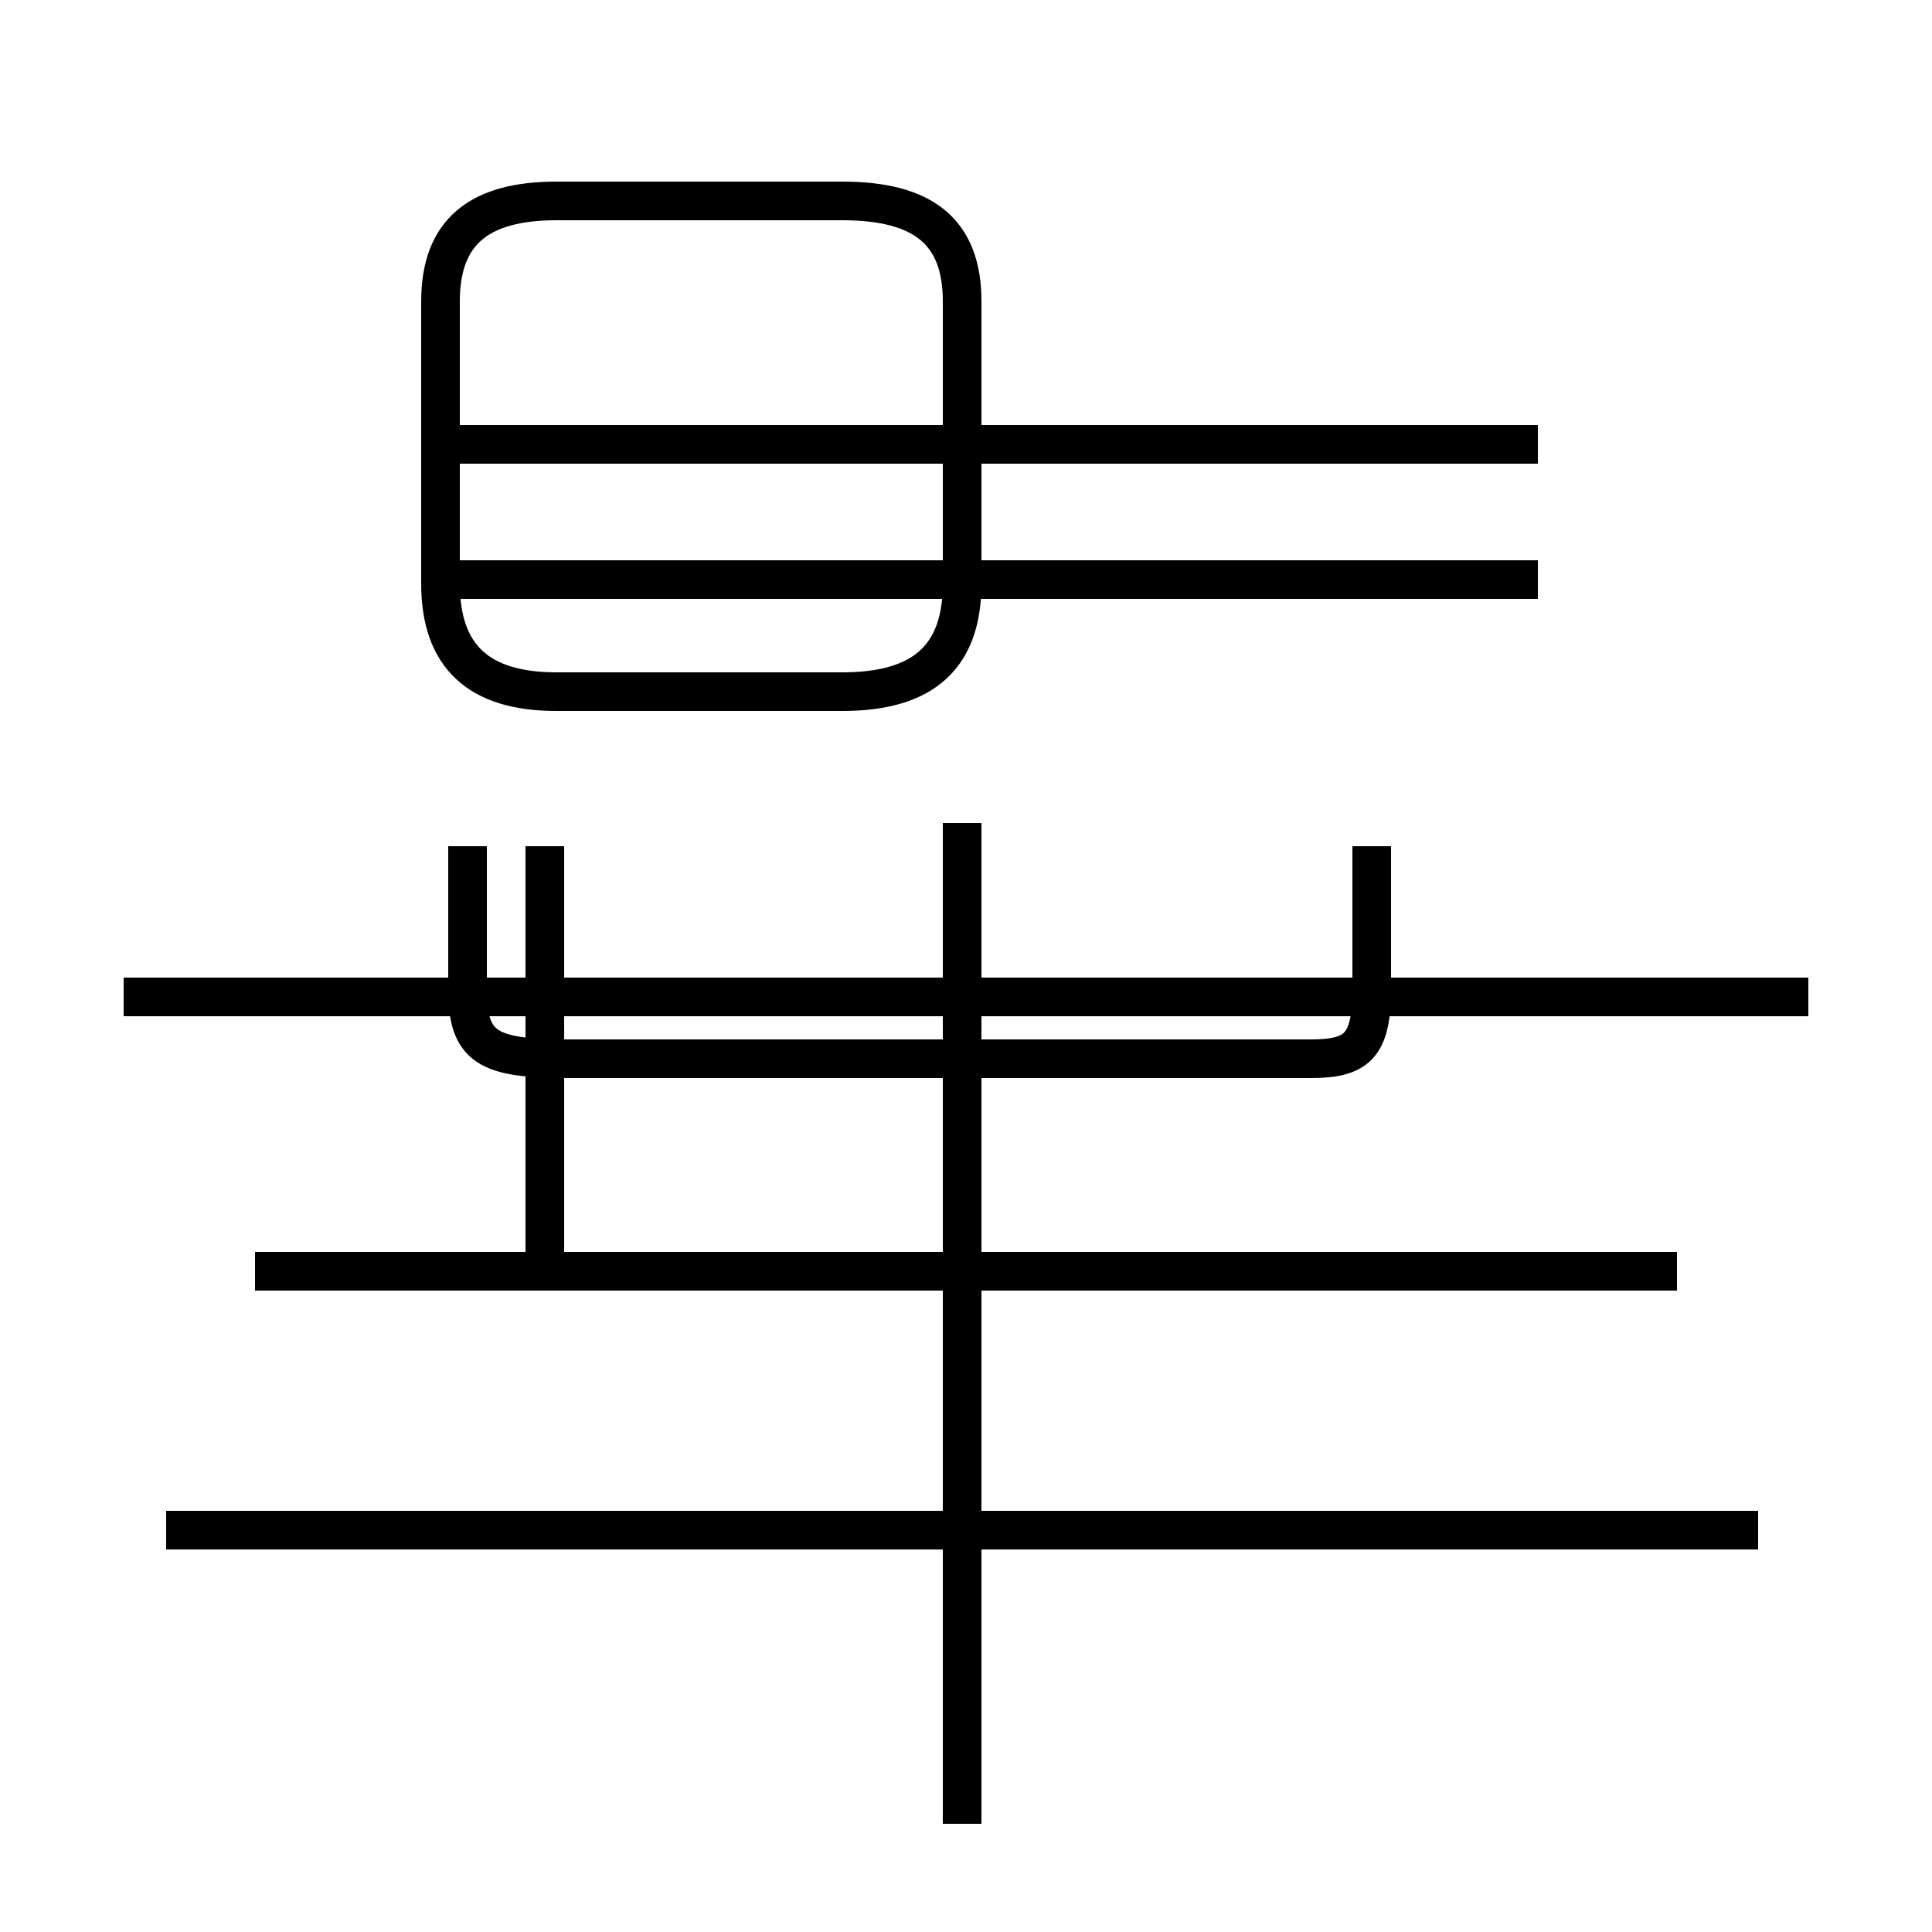 <?xml version='1.0' encoding='utf8'?>
<svg viewBox="0.0 -44.0 50.0 50.0" version="1.1" xmlns="http://www.w3.org/2000/svg">
<rect x="0.0" y="-44.0" width="50.0" height="50.0" fill="#808080" stroke="none"/>
<rect x="-1000" y="-1000" width="2000" height="2000" stroke="white" fill="white"/>
<g style="fill:none; stroke:#000000;  stroke-width:1">
<path d="M 14.1 11.1 L 14.1 22.1 M 24.9 -3.2 L 24.9 22.7 M 43.4 11.1 L 6.6 11.1 M 45.5 4.4 L 4.3 4.4 M 35.5 22.1 L 35.5 18.4 C 35.5 16.9 35.1 16.6 33.9 16.6 L 14.7 16.6 C 12.6 16.6 12.1 16.9 12.1 18.4 L 12.1 22.1 M 24.9 28.9 L 24.9 36.2 C 24.9 38.0 23.9 38.8 21.8 38.8 L 14.4 38.8 C 12.4 38.8 11.4 38.0 11.4 36.2 L 11.4 28.9 C 11.4 27.0 12.4 26.1 14.4 26.1 L 21.8 26.1 C 23.9 26.1 24.9 27.0 24.9 28.9 Z M 46.8 18.2 L 3.2 18.2 M 39.8 32.5 L 11.2 32.5 M 39.8 29.0 L 11.2 29.0" transform="scale(1, -1)" />
</g>
</svg>